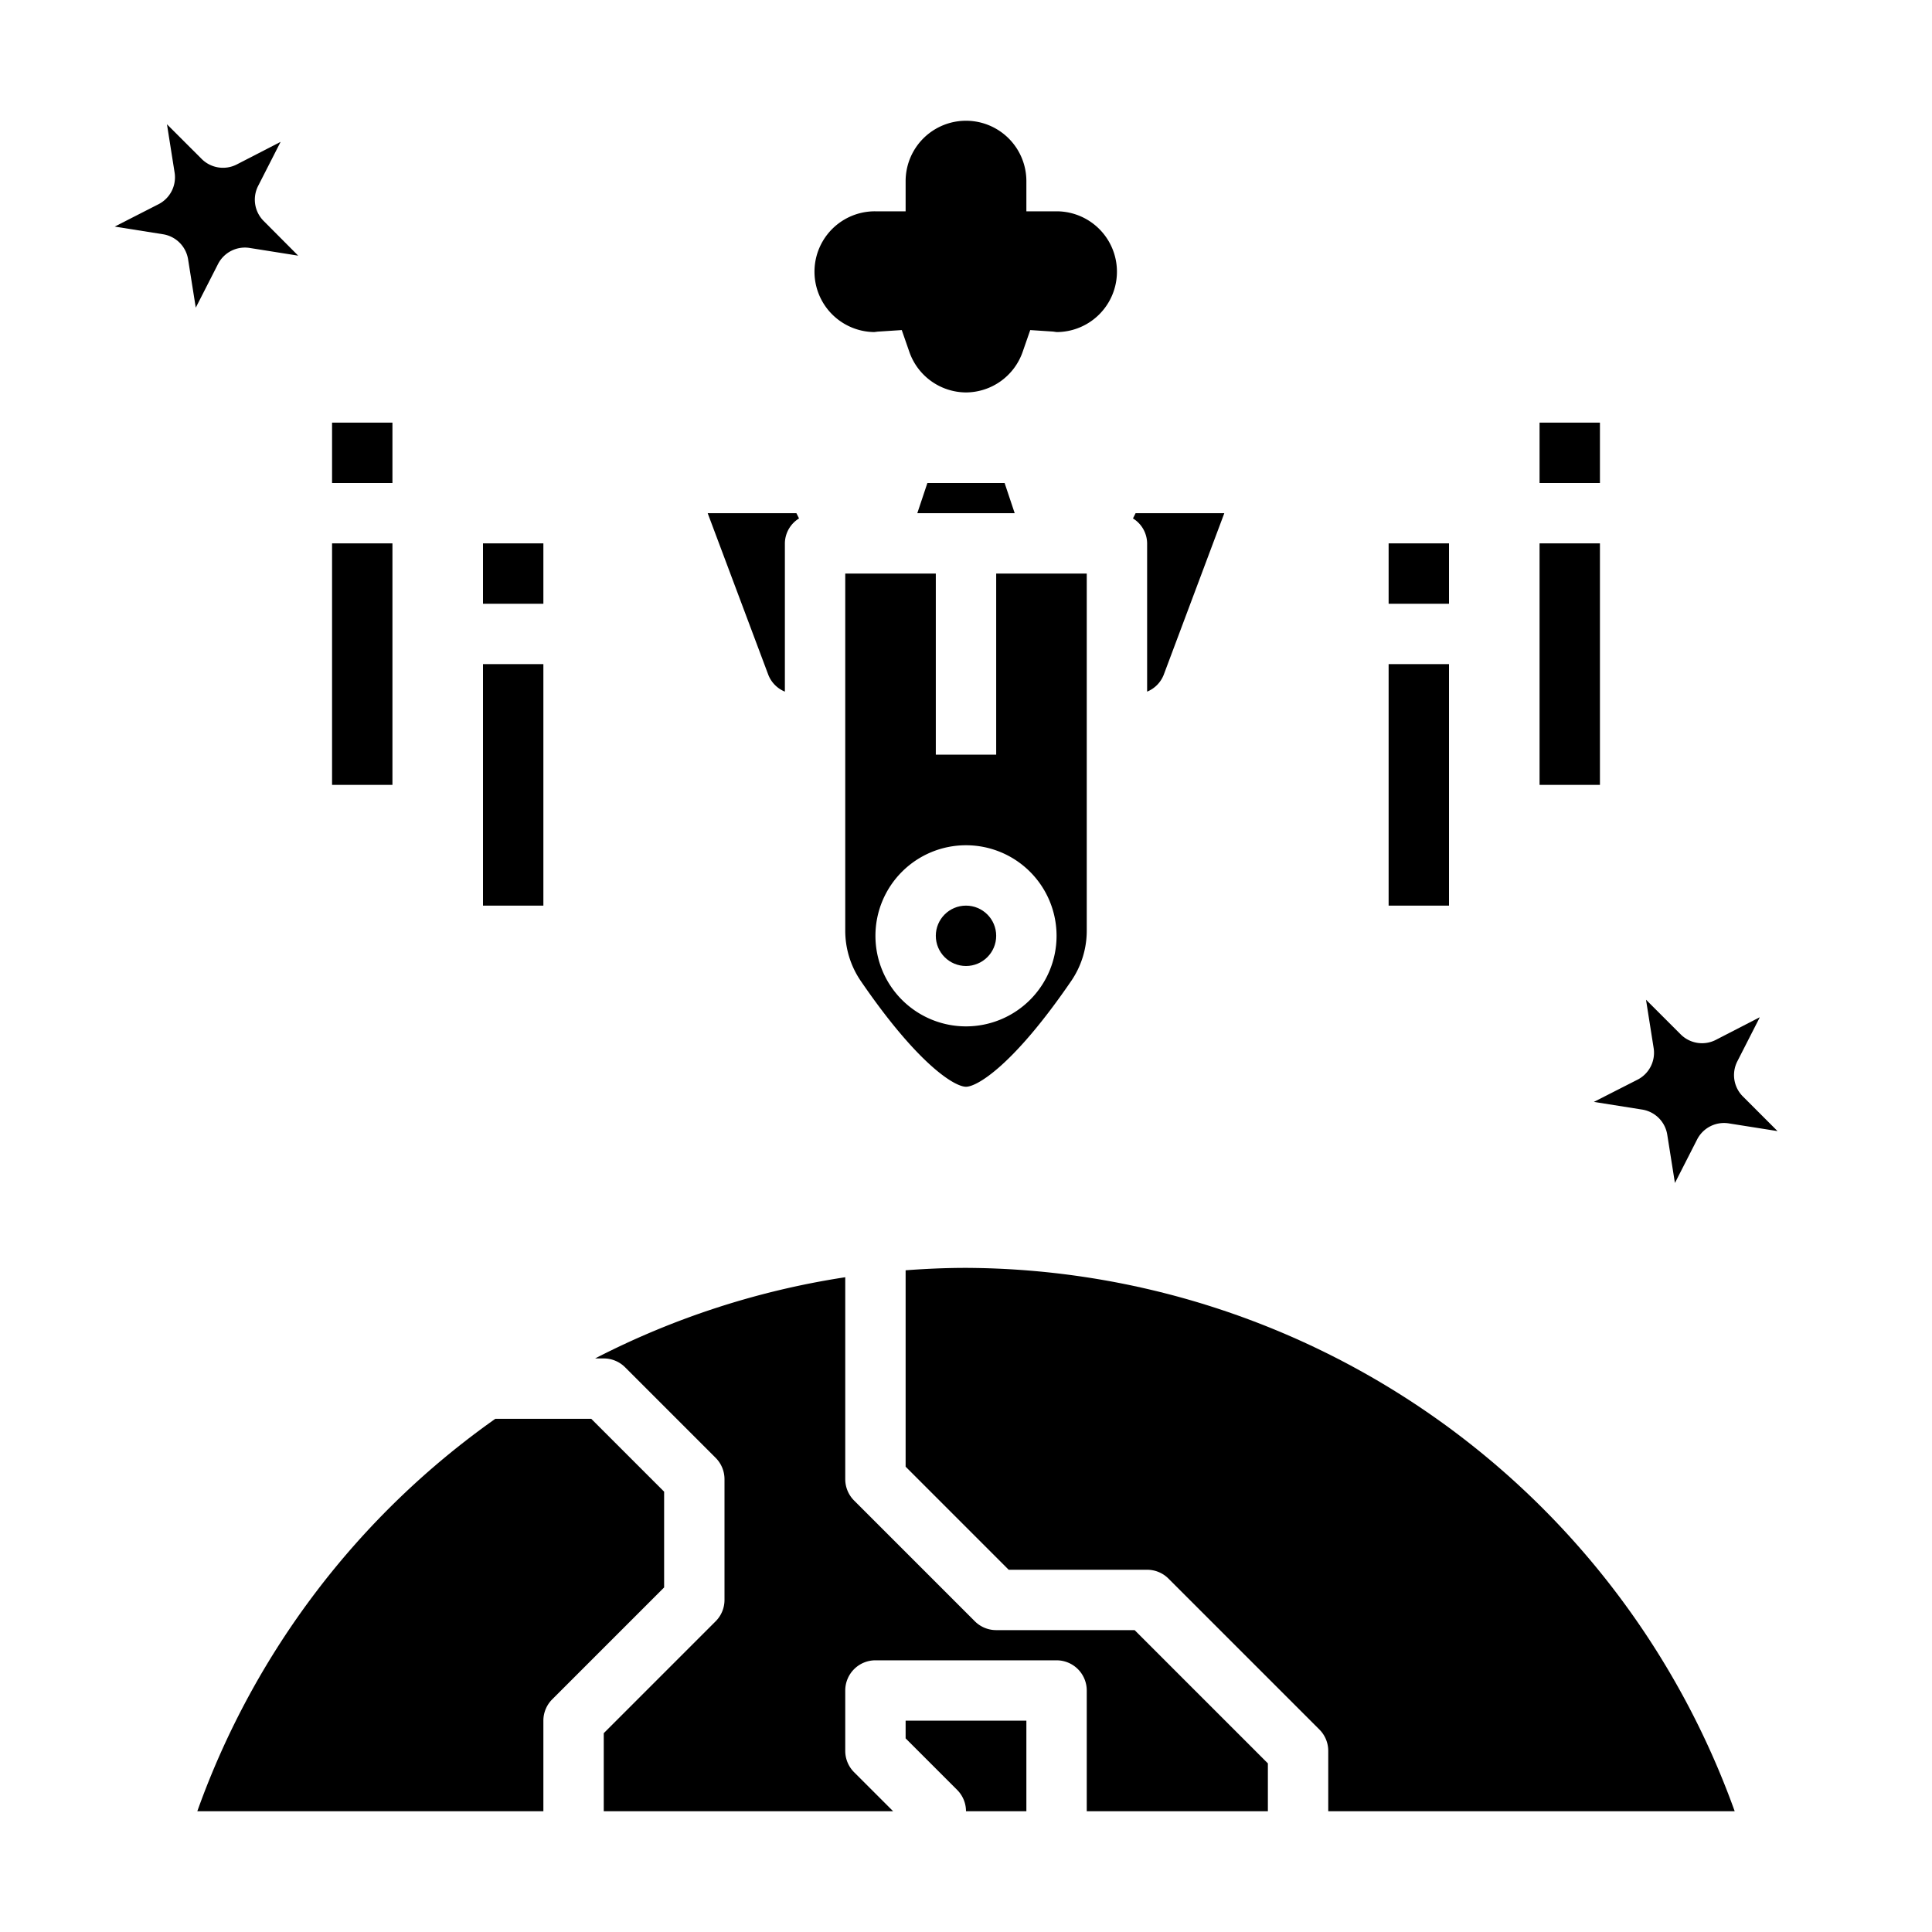 <svg xmlns="http://www.w3.org/2000/svg" viewBox="0 0 64 64" x="0px" y="0px"><g><path d="M32,13a2,2,0,0,1-1.878-1.347l-.25-.719-.8.052-.11.014A2,2,0,0,1,29,7h1V6a2,2,0,0,1,4,0V7h1a2,2,0,0,1,0,4l-.112-.016-.76-.05-.25.719A2,2,0,0,1,32,13Z"></path><path d="M32,42c-.671,0-1.338.03-2,.08v6.506L33.414,52H38a1,1,0,0,1,.707.293l5,5A1,1,0,0,1,44,58v2H57.464A27.178,27.178,0,0,0,32,42Z"></path><path d="M31.707,59.293A1,1,0,0,1,32,60h2V57H30v.586Z"></path><path d="M42,60V58.414L37.586,54H33a1,1,0,0,1-.707-.293l-4-4A1,1,0,0,1,28,49V42.31A26.97,26.97,0,0,0,19.714,45H20a1,1,0,0,1,.707.293l3,3A1,1,0,0,1,24,49v4a1,1,0,0,1-.293.707L20,57.414V60h9.586l-1.293-1.293A1,1,0,0,1,28,58V56a1,1,0,0,1,1-1h6a1,1,0,0,1,1,1v4Z"></path><path d="M18,60V57a1,1,0,0,1,.293-.707L22,52.586V49.414L19.586,47H16.408A27.021,27.021,0,0,0,6.536,60Z"></path><path d="M38.55,22.352,40.557,17H37.618l-.087.174A.982.982,0,0,1,38,18v4.911A.994.994,0,0,0,38.55,22.352Z"></path><path d="M36,30.815V19H33v6H31V19H28V30.815a2.951,2.951,0,0,0,.511,1.676C30.41,35.267,31.624,36,32,36s1.59-.733,3.488-3.508A2.95,2.95,0,0,0,36,30.815ZM32,34a3,3,0,1,1,3-3A3,3,0,0,1,32,34Z"></path><circle cx="32" cy="31" r="1"></circle><polygon points="33.279 16 30.721 16 30.387 17 33.613 17 33.279 16"></polygon><path d="M26.382,17H23.443l2.007,5.351a.993.993,0,0,0,.55.56V18a.982.982,0,0,1,.469-.826Z"></path><rect x="46" y="22" width="2" height="8"></rect><rect x="46" y="18" width="2" height="2"></rect><rect x="51" y="18" width="2" height="8"></rect><rect x="51" y="14" width="2" height="2"></rect><rect x="16" y="22" width="2" height="8"></rect><rect x="16" y="18" width="2" height="2"></rect><rect x="11" y="18" width="2" height="8"></rect><rect x="11" y="14" width="2" height="2"></rect><path d="M57.278,37.215l1.605.254L57.734,36.32a1,1,0,0,1-.183-1.161l.738-1.447,0-.012-1.453.749a1,1,0,0,1-1.161-.184l-1.149-1.148.253,1.6a1,1,0,0,1-.533,1.048l-1.447.737,1.6.254a1,1,0,0,1,.831.832l.254,1.6.738-1.447A1,1,0,0,1,57.278,37.215Z"></path><path d="M8.278,8.215l1.6.254L8.734,7.32a1,1,0,0,1-.183-1.161l.738-1.447L9.294,4.7l-1.453.749A1,1,0,0,1,6.68,5.265L5.531,4.117l.253,1.6a1,1,0,0,1-.533,1.048L3.8,7.506l1.6.254a1,1,0,0,1,.831.832l.254,1.6.738-1.447A1,1,0,0,1,8.278,8.215Z"></path></g></svg>